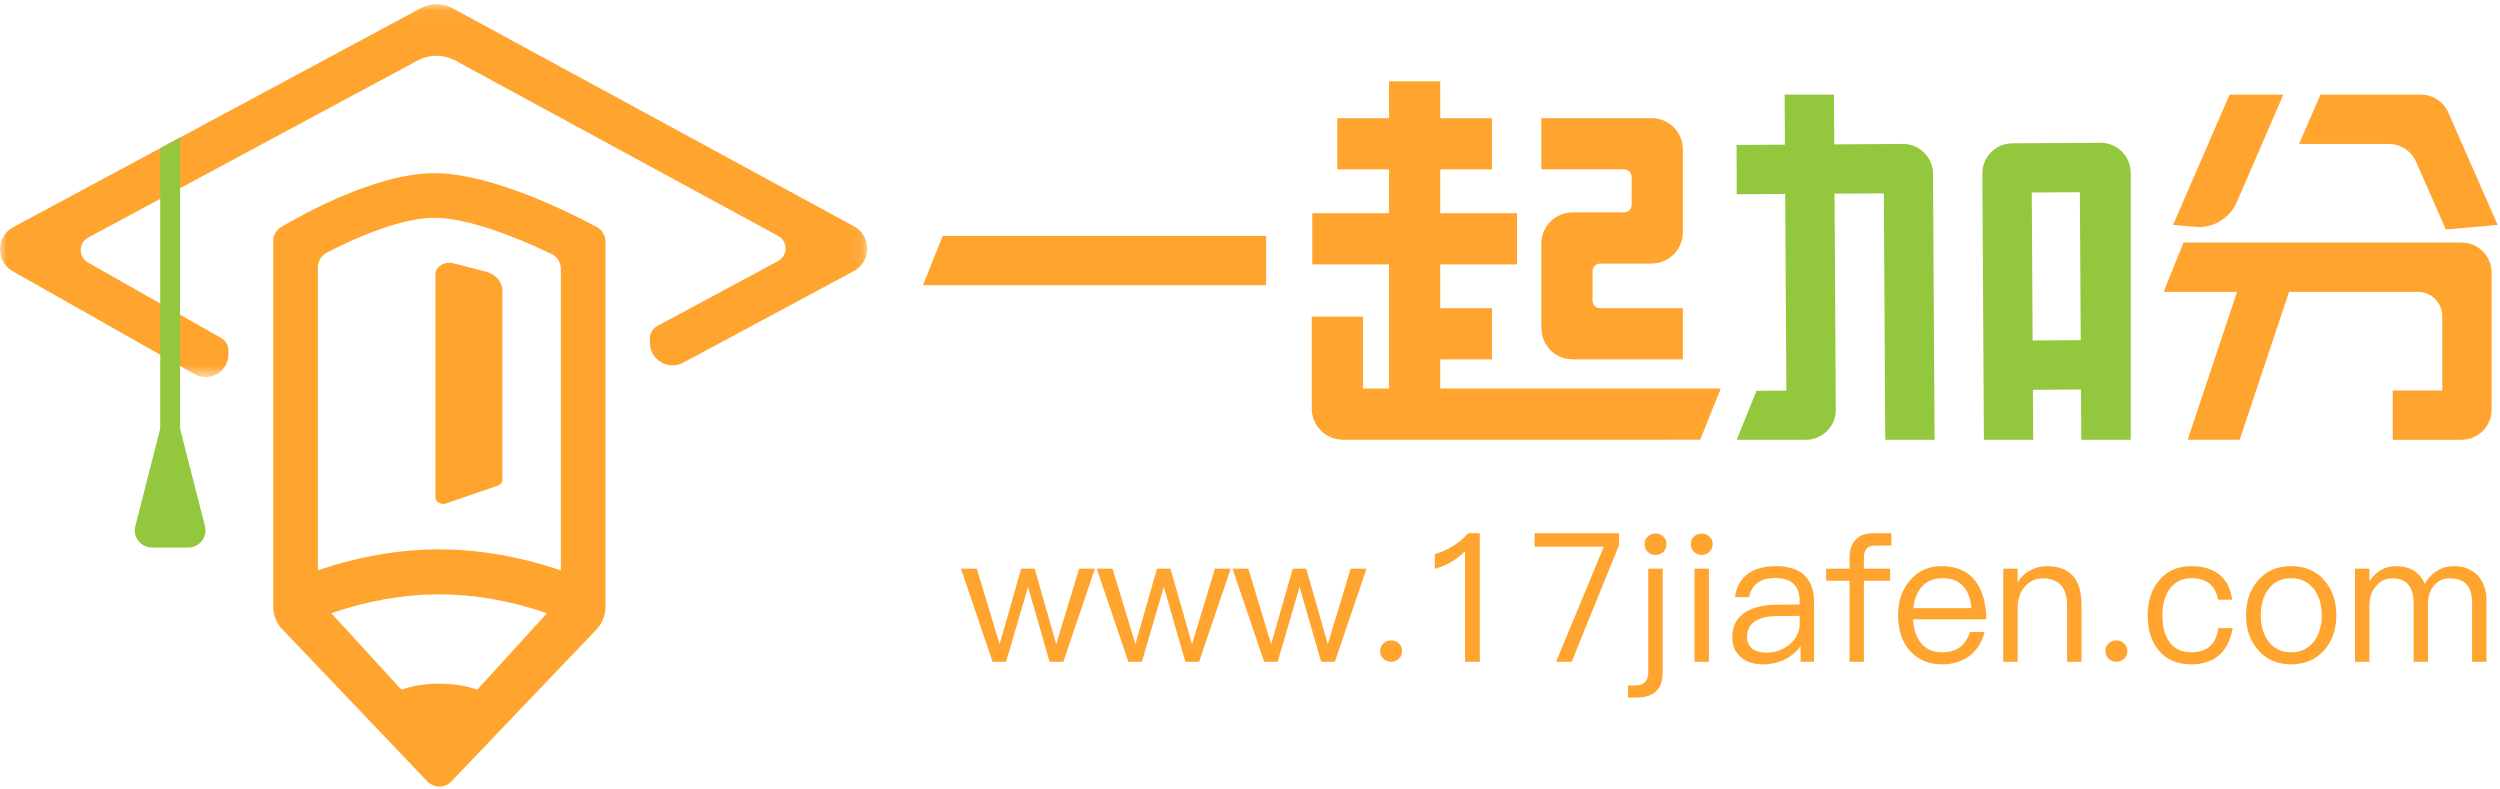 <?xml version="1.0" encoding="UTF-8"?>
<svg width="190px" height="60px" viewBox="0 0 190 60" version="1.1" xmlns="http://www.w3.org/2000/svg" xmlns:xlink="http://www.w3.org/1999/xlink">
    <!-- Generator: Sketch 48.2 (47327) - http://www.bohemiancoding.com/sketch -->
    <title>logo</title>
    <desc>Created with Sketch.</desc>
    <defs>
        <polygon id="path-1" points="0 0.059 65.912 0.059 65.912 28.402 0 28.402"></polygon>
    </defs>
    <g id="订单状态" stroke="none" stroke-width="1" fill="none" fill-rule="evenodd" transform="translate(-30, -21)">
        <g id="Group-8">
            <g id="Group-13" transform="translate(30, 20)">
                <g id="logo" transform="translate(0, 0.745)">
                    <path d="M169.989,15.63 L173.538,7.443 L169.451,7.443 L165.153,17.348 L166.848,17.496 C168.188,17.614 169.452,16.862 169.989,15.63" id="Fill-1" fill="#FFA42F"></path>
                    <path d="M189.363,21.029 L189.357,21.029 C189.358,21.011 189.363,20.993 189.363,20.974 C189.363,19.712 188.339,18.689 187.077,18.689 L187.077,18.689 L185.614,18.689 L165.942,18.689 L164.439,22.437 L170.015,22.437 L166.264,33.674 L170.217,33.674 L173.967,22.437 L183.762,22.437 L183.762,22.439 C184.776,22.439 185.599,23.255 185.612,24.266 L185.614,24.266 L185.614,29.934 L181.847,29.934 L181.847,33.682 L187.077,33.682 L187.077,33.676 C188.339,33.676 189.363,32.654 189.363,31.391 L189.363,21.029 Z" id="Fill-3" fill="#FFA42F"></path>
                    <path d="M183.622,12.547 L183.623,12.547 L185.882,17.693 L189.82,17.348 L186.096,8.869 C185.756,8.034 184.939,7.445 183.982,7.445 C183.982,7.445 183.982,7.445 183.982,7.445 L181.384,7.445 L176.359,7.445 L174.728,11.193 L181.536,11.193 C182.466,11.193 183.265,11.749 183.622,12.547" id="Fill-5" fill="#FFA42F"></path>
                    <path d="M154.48,26.129 L154.414,14.886 L158.069,14.864 L158.135,26.108 L154.48,26.129 Z M161.936,13.39 L161.936,13.338 L161.932,13.338 C161.903,12.101 160.896,11.105 159.652,11.105 C159.644,11.105 159.638,11.107 159.631,11.107 L152.951,11.146 L152.951,11.151 C152.948,11.151 152.946,11.15 152.943,11.15 C151.681,11.15 150.658,12.173 150.658,13.435 C150.658,13.466 150.665,13.494 150.667,13.524 L150.658,13.524 L150.776,33.682 L154.524,33.681 L154.502,29.878 L158.157,29.856 L158.178,33.679 L161.936,33.68 L161.936,13.39 C161.936,13.39 161.937,13.39 161.937,13.39 L161.936,13.39 Z" id="Fill-7" fill="#93C83E"></path>
                    <path d="M146.91,13.49 C146.91,13.486 146.911,13.482 146.911,13.478 C146.911,12.216 145.889,11.193 144.626,11.193 C144.619,11.193 144.612,11.195 144.606,11.195 L139.402,11.226 L139.381,7.444 L135.632,7.445 L135.655,11.248 L131.979,11.269 L131.99,15.018 L135.676,14.996 L135.764,29.937 L133.492,29.958 L131.99,33.678 L137.235,33.679 C137.236,33.679 137.238,33.679 137.239,33.679 C138.501,33.679 139.524,32.656 139.524,31.394 C139.524,31.379 139.52,31.365 139.52,31.35 L139.52,31.35 L139.425,14.974 L143.171,14.952 L143.28,33.679 L147.028,33.681 L146.91,13.49 Z" id="Fill-9" fill="#93C83E"></path>
                    <polygon id="Fill-11" fill="#FFA42F" points="70.143 21.929 96.227 21.929 96.227 18.181 71.645 18.181"></polygon>
                    <path d="M122.52,29.783 L109.46,29.783 L109.46,27.568 L113.392,27.568 L113.392,23.677 L109.46,23.677 L109.46,20.349 L115.296,20.349 L115.296,16.458 L109.46,16.458 L109.46,13.129 L113.392,13.129 L113.392,9.238 L109.46,9.238 L109.46,6.436 L105.569,6.436 L105.569,9.238 L101.638,9.238 L101.638,13.129 L105.569,13.129 L105.569,16.458 L99.734,16.458 L99.734,20.349 L105.569,20.349 L105.569,29.783 L103.583,29.783 L103.583,24.318 L99.692,24.318 L99.692,31.3 C99.692,32.61 100.754,33.672 102.064,33.672 L102.064,33.674 L103.271,33.674 L103.583,33.674 L126.889,33.674 C126.942,33.674 126.992,33.672 127.044,33.672 L129.216,33.672 L130.78,29.783 L122.52,29.783 Z" id="Fill-13" fill="#FFA42F"></path>
                    <path d="M118.793,27.456 C119.043,27.536 119.295,27.561 119.544,27.558 L119.544,27.568 L121.034,27.568 L127.898,27.568 L127.898,23.677 L121.604,23.677 L121.604,23.676 C121.603,23.676 121.602,23.677 121.601,23.677 C121.292,23.677 121.046,23.432 121.034,23.127 L121.034,20.853 C121.035,20.544 121.283,20.295 121.591,20.289 L125.523,20.289 L125.523,20.279 L125.526,20.279 C126.836,20.279 127.898,19.217 127.898,17.907 C127.898,17.888 127.893,17.871 127.892,17.852 L127.898,17.852 L127.898,17.29 L127.898,11.603 C127.898,10.293 126.836,9.231 125.526,9.231 C125.5,9.231 125.476,9.238 125.451,9.239 L125.451,9.231 L124.007,9.231 L117.143,9.231 L117.143,13.122 L123.427,13.122 L123.427,13.129 C123.428,13.129 123.429,13.129 123.431,13.129 C123.744,13.129 123.999,13.382 124.001,13.696 L124.007,13.696 L124.007,15.822 L124.005,15.822 L124.005,15.826 C124.005,16.14 123.752,16.394 123.438,16.396 L123.438,16.398 L119.562,16.398 L119.561,16.402 C119.545,16.402 119.531,16.398 119.515,16.398 C118.206,16.398 117.143,17.459 117.143,18.769 C117.143,18.77 117.143,18.77 117.143,18.77 L117.143,20.289 L117.143,23.677 L117.143,23.677 L117.143,25.164 L117.154,25.164 C117.14,26.18 117.775,27.131 118.793,27.456" id="Fill-15" fill="#FFA42F"></path>
                    <g id="Group-19" transform="translate(0, 0.513)">
                        <mask id="mask-2" fill="white">
                            <use xlink:href="#path-1"></use>
                        </mask>
                        <g id="Clip-18"></g>
                        <path d="M64.901,16.941 L34.39,0.366 C33.639,-0.042 32.733,-0.044 31.98,0.361 L1.008,17.006 C-0.32,17.72 -0.34,19.617 0.972,20.36 L14.778,28.175 C15.931,28.827 17.359,27.995 17.359,26.67 L17.359,26.372 C17.359,25.98 17.148,25.619 16.808,25.426 L6.685,19.696 C5.941,19.275 5.953,18.2 6.706,17.795 L31.735,4.344 C32.635,3.86 33.72,3.862 34.618,4.35 L59.134,17.668 C59.896,18.082 59.893,19.177 59.129,19.588 L49.963,24.509 C49.611,24.698 49.391,25.065 49.391,25.465 L49.391,25.786 C49.391,27.088 50.781,27.92 51.928,27.303 L64.893,20.343 C66.247,19.616 66.252,17.675 64.901,16.941" id="Fill-17" fill="#FFA42F" mask="url(#mask-2)"></path>
                    </g>
                    <path d="M36.894,20.891 L34.475,20.269 C33.79,20.092 33.092,20.511 33.092,21.097 L33.092,38.064 C33.092,38.446 33.605,38.68 34.004,38.481 L37.894,37.141 C38.072,37.052 38.18,36.894 38.18,36.724 L38.18,22.321 C38.18,21.666 37.66,21.087 36.894,20.891" id="Fill-20" fill="#FFA42F"></path>
                    <g id="Group-24" transform="translate(20.602, 13.104)" fill="#FFA42F">
                        <path d="M22.023,30.501 C18.904,29.446 15.803,28.904 12.776,28.904 C9.757,28.904 6.667,29.442 3.557,30.491 L3.557,7.479 C3.557,7.241 3.622,7.014 3.741,6.818 C3.859,6.622 4.031,6.458 4.242,6.349 C4.975,5.969 5.805,5.567 6.677,5.196 C7.897,4.676 9.198,4.213 10.421,3.947 C10.77,3.87 11.114,3.809 11.447,3.768 C11.78,3.726 12.104,3.705 12.413,3.705 C14.976,3.705 18.695,5.197 21.304,6.45 C21.525,6.556 21.705,6.72 21.829,6.92 C21.954,7.119 22.023,7.352 22.023,7.597 L22.023,30.501 Z M15.671,39.566 C14.869,39.282 13.873,39.111 12.79,39.111 C11.722,39.111 10.739,39.277 9.943,39.554 C9.893,39.52 9.842,39.484 9.792,39.448 L4.577,33.751 C7.358,32.805 10.108,32.32 12.776,32.32 C15.442,32.32 18.19,32.805 20.971,33.75 L15.671,39.566 Z M24.742,4.398 C23.747,3.862 21.749,2.842 19.459,1.954 C17.168,1.066 14.584,0.313 12.413,0.313 C9.978,0.313 7.182,1.261 4.876,2.284 C4.108,2.625 3.394,2.973 2.766,3.298 C1.929,3.731 1.245,4.12 0.789,4.389 C0.692,4.447 0.604,4.515 0.528,4.593 C0.298,4.829 0.165,5.147 0.165,5.485 L0.165,33.18 L0.165,33.181 L0.165,33.185 L0.166,33.185 L0.166,33.29 L0.165,33.29 C0.165,33.291 0.166,33.291 0.166,33.291 L0.166,33.295 L0.166,33.295 C0.168,34.066 0.527,34.745 1.08,35.198 L1.075,35.21 L11.929,46.592 L11.933,46.596 C12.176,46.817 12.483,46.928 12.79,46.928 C12.867,46.928 12.944,46.92 13.019,46.907 C13.247,46.865 13.465,46.762 13.647,46.596 L24.655,35.073 L24.654,35.067 C25.121,34.616 25.415,33.986 25.415,33.286 C25.415,33.266 25.41,33.248 25.41,33.23 L25.41,33.23 L25.415,33.229 L25.415,33.118 L25.415,5.521 C25.415,5.051 25.157,4.62 24.742,4.398 Z" id="Fill-22"></path>
                    </g>
                    <path d="M13.684,32.824 L13.684,10.708 L12.177,11.518 L12.177,32.824 L10.285,40.24 C10.073,41.065 10.698,41.869 11.55,41.869 L14.311,41.869 C15.164,41.869 15.787,41.065 15.577,40.24 L13.684,32.824 Z" id="Fill-25" fill="#93C83E"></path>
                    <polygon id="Fill-27" fill="#FFA42F" points="80.277 49.212 78.636 43.475 77.611 43.475 75.971 49.212 74.236 43.475 73.033 43.475 75.438 50.554 76.463 50.554 78.131 44.858 79.771 50.554 80.81 50.554 83.215 43.475 82.012 43.475"></polygon>
                    <polygon id="Fill-29" fill="#FFA42F" points="90.595 49.212 88.956 43.475 87.931 43.475 86.29 49.212 84.554 43.475 83.352 43.475 85.757 50.554 86.782 50.554 88.45 44.858 90.089 50.554 91.129 50.554 93.534 43.475 92.331 43.475"></polygon>
                    <polygon id="Fill-31" fill="#FFA42F" points="100.914 49.212 99.274 43.475 98.249 43.475 96.609 49.212 94.873 43.475 93.671 43.475 96.076 50.554 97.101 50.554 98.768 44.858 100.408 50.554 101.448 50.554 103.853 43.475 102.65 43.475"></polygon>
                    <path d="M105.725,48.925 C105.488,48.925 105.292,49.002 105.137,49.157 C104.974,49.303 104.891,49.495 104.891,49.733 C104.891,49.961 104.974,50.157 105.137,50.321 C105.31,50.477 105.506,50.554 105.725,50.554 C105.944,50.554 106.14,50.477 106.312,50.321 C106.476,50.166 106.559,49.97 106.559,49.733 C106.559,49.495 106.476,49.303 106.312,49.157 C106.158,49.002 105.962,48.925 105.725,48.925" id="Fill-33" fill="#FFA42F"></path>
                    <path d="M110.413,41.763 C109.929,42.045 109.474,42.247 109.046,42.365 L109.046,43.488 C109.975,43.214 110.741,42.767 111.342,42.146 L111.342,50.554 L112.463,50.554 L112.463,40.776 L111.588,40.776 C111.251,41.16 110.859,41.488 110.413,41.763" id="Fill-35" fill="#FFA42F"></path>
                    <polygon id="Fill-37" fill="#FFA42F" points="116.632 41.803 121.893 41.803 118.258 50.554 119.447 50.554 123.041 41.694 123.041 40.776 116.632 40.776"></polygon>
                    <path d="M125.816,40.803 C125.579,40.803 125.383,40.881 125.228,41.036 C125.073,41.165 124.995,41.356 124.995,41.612 C124.995,41.849 125.073,42.045 125.228,42.2 C125.401,42.356 125.597,42.433 125.816,42.433 C126.043,42.433 126.244,42.356 126.418,42.2 C126.572,42.028 126.649,41.831 126.649,41.612 C126.649,41.365 126.572,41.173 126.418,41.036 C126.262,40.881 126.062,40.803 125.816,40.803" id="Fill-39" fill="#FFA42F"></path>
                    <path d="M125.269,51.335 C125.269,52.01 124.946,52.348 124.299,52.348 L123.725,52.348 L123.725,53.266 L124.381,53.266 C125.702,53.266 126.363,52.636 126.363,51.376 L126.363,43.475 L125.269,43.475 L125.269,51.335 Z" id="Fill-41" fill="#FFA42F"></path>
                    <path d="M129.329,40.803 C129.091,40.803 128.895,40.881 128.741,41.036 C128.586,41.165 128.508,41.356 128.508,41.612 C128.508,41.849 128.586,42.045 128.741,42.2 C128.913,42.356 129.109,42.433 129.329,42.433 C129.547,42.433 129.743,42.356 129.916,42.2 C130.08,42.036 130.162,41.84 130.162,41.612 C130.162,41.365 130.08,41.173 129.916,41.036 C129.761,40.881 129.565,40.803 129.329,40.803" id="Fill-43" fill="#FFA42F"></path>
                    <polygon id="Fill-45" fill="#FFA42F" points="128.782 50.554 129.875 50.554 129.875 43.475 128.782 43.475"></polygon>
                    <path d="M136.777,47.678 C136.777,48.253 136.535,48.76 136.052,49.198 C135.551,49.637 134.946,49.856 134.235,49.856 C133.779,49.856 133.42,49.751 133.155,49.541 C132.9,49.322 132.772,49.039 132.772,48.692 C132.772,47.615 133.566,47.076 135.15,47.076 L136.777,47.062 L136.777,47.678 Z M135,43.282 C134.107,43.282 133.405,43.466 132.895,43.83 C132.312,44.223 131.966,44.825 131.857,45.638 L132.937,45.638 C133.019,45.154 133.237,44.789 133.593,44.543 C133.911,44.305 134.358,44.186 134.932,44.186 C136.162,44.186 136.777,44.78 136.777,45.966 L136.777,46.199 L135.082,46.213 C134.098,46.213 133.314,46.387 132.732,46.734 C132.012,47.144 131.652,47.802 131.652,48.705 C131.652,49.326 131.871,49.824 132.308,50.198 C132.727,50.563 133.292,50.746 134.002,50.746 C134.631,50.746 135.214,50.604 135.752,50.321 C136.198,50.074 136.563,49.756 136.845,49.362 L136.845,50.554 L137.87,50.554 L137.87,46.008 C137.87,45.195 137.661,44.551 137.242,44.077 C136.75,43.547 136.002,43.282 135,43.282 Z" id="Fill-47" fill="#FFA42F"></path>
                    <path d="M141.014,41.283 C140.713,41.611 140.563,42.073 140.563,42.666 L140.563,43.474 L138.786,43.474 L138.786,44.392 L140.563,44.392 L140.563,50.554 L141.656,50.554 L141.656,44.392 L143.651,44.392 L143.651,43.474 L141.656,43.474 L141.656,42.694 C141.656,42.346 141.724,42.1 141.861,41.954 C141.989,41.799 142.212,41.721 142.531,41.721 L143.747,41.721 L143.747,40.776 L142.394,40.776 C141.784,40.776 141.323,40.945 141.014,41.283" id="Fill-48" fill="#FFA42F"></path>
                    <path d="M145.415,46.473 C145.487,45.77 145.711,45.218 146.084,44.816 C146.467,44.406 146.973,44.2 147.601,44.2 C148.95,44.2 149.693,44.958 149.829,46.473 L145.415,46.473 Z M150.144,44.433 C149.57,43.666 148.713,43.283 147.573,43.283 C146.553,43.283 145.742,43.652 145.141,44.391 C144.548,45.077 144.253,45.949 144.253,47.008 C144.253,48.158 144.563,49.071 145.182,49.746 C145.792,50.413 146.603,50.746 147.615,50.746 C148.517,50.746 149.269,50.481 149.87,49.952 C150.343,49.513 150.663,48.957 150.827,48.281 L149.733,48.281 C149.551,48.783 149.314,49.153 149.023,49.39 C148.658,49.682 148.189,49.828 147.615,49.828 C146.941,49.828 146.412,49.609 146.029,49.171 C145.656,48.742 145.442,48.126 145.387,47.322 L150.963,47.322 C150.936,46.081 150.663,45.118 150.144,44.433 Z" id="Fill-49" fill="#FFA42F"></path>
                    <path d="M155.556,43.283 C155.091,43.283 154.667,43.392 154.285,43.611 C153.902,43.812 153.588,44.113 153.341,44.515 L153.341,43.474 L152.248,43.474 L152.248,50.554 L153.341,50.554 L153.341,46.281 C153.387,45.633 153.597,45.123 153.97,44.748 C154.326,44.391 154.749,44.214 155.241,44.214 C156.48,44.214 157.1,44.903 157.1,46.281 L157.1,50.554 L158.193,50.554 L158.193,46.2 C158.193,44.254 157.314,43.283 155.556,43.283" id="Fill-50" fill="#FFA42F"></path>
                    <path d="M160.845,48.925 C160.608,48.925 160.412,49.002 160.258,49.157 C160.093,49.303 160.012,49.495 160.012,49.733 C160.012,49.961 160.093,50.157 160.258,50.321 C160.43,50.477 160.626,50.554 160.845,50.554 C161.064,50.554 161.26,50.477 161.433,50.321 C161.596,50.166 161.679,49.97 161.679,49.733 C161.679,49.495 161.596,49.303 161.433,49.157 C161.278,49.002 161.082,48.925 160.845,48.925" id="Fill-51" fill="#FFA42F"></path>
                    <path d="M166.531,49.828 C165.82,49.828 165.278,49.578 164.904,49.076 C164.531,48.592 164.344,47.911 164.344,47.035 C164.344,46.168 164.535,45.483 164.918,44.98 C165.319,44.46 165.861,44.2 166.544,44.2 C167.109,44.2 167.565,44.332 167.911,44.597 C168.257,44.871 168.475,45.282 168.567,45.83 L169.646,45.83 C169.519,44.963 169.187,44.319 168.649,43.899 C168.12,43.488 167.419,43.282 166.544,43.282 C165.487,43.282 164.658,43.657 164.057,44.405 C163.501,45.081 163.223,45.962 163.223,47.049 C163.223,48.135 163.501,49.012 164.057,49.678 C164.649,50.39 165.473,50.746 166.531,50.746 C167.396,50.746 168.097,50.518 168.636,50.061 C169.172,49.604 169.523,48.915 169.688,47.993 L168.594,47.993 C168.43,49.217 167.742,49.828 166.531,49.828" id="Fill-52" fill="#FFA42F"></path>
                    <path d="M175.893,48.966 C175.455,49.541 174.868,49.828 174.129,49.828 C173.373,49.828 172.79,49.541 172.38,48.966 C172.006,48.454 171.82,47.806 171.82,47.021 C171.82,46.227 172.006,45.574 172.38,45.063 C172.79,44.488 173.373,44.2 174.129,44.2 C174.868,44.2 175.455,44.488 175.893,45.063 C176.266,45.592 176.453,46.245 176.453,47.021 C176.453,47.788 176.266,48.436 175.893,48.966 M174.129,43.282 C173.064,43.282 172.22,43.648 171.601,44.378 C170.999,45.072 170.699,45.953 170.699,47.021 C170.699,48.08 170.999,48.952 171.601,49.637 C172.23,50.376 173.072,50.746 174.129,50.746 C175.186,50.746 176.033,50.376 176.671,49.637 C177.264,48.943 177.56,48.071 177.56,47.021 C177.56,45.953 177.259,45.072 176.658,44.378 C176.038,43.648 175.195,43.282 174.129,43.282" id="Fill-53" fill="#FFA42F"></path>
                    <path d="M188.302,43.981 C187.838,43.515 187.241,43.283 186.512,43.283 C186.029,43.283 185.615,43.392 185.268,43.611 C184.886,43.812 184.558,44.15 184.284,44.625 C183.892,43.73 183.155,43.283 182.07,43.283 C181.268,43.283 180.603,43.661 180.075,44.419 L180.075,43.474 L178.981,43.474 L178.981,50.554 L180.075,50.554 L180.075,46.24 C180.075,45.675 180.239,45.2 180.567,44.816 C180.885,44.415 181.3,44.214 181.81,44.214 C182.895,44.214 183.437,44.839 183.437,46.09 L183.437,50.554 L184.53,50.554 L184.53,46.117 C184.53,45.542 184.69,45.081 185.009,44.734 C185.3,44.387 185.688,44.214 186.17,44.214 C186.781,44.214 187.218,44.374 187.482,44.693 C187.747,45.003 187.879,45.469 187.879,46.09 L187.879,50.554 L188.973,50.554 L188.973,45.912 C188.973,45.117 188.749,44.473 188.302,43.981" id="Fill-54" fill="#FFA42F"></path>
                </g>
            </g>
        </g>
    </g>
</svg>